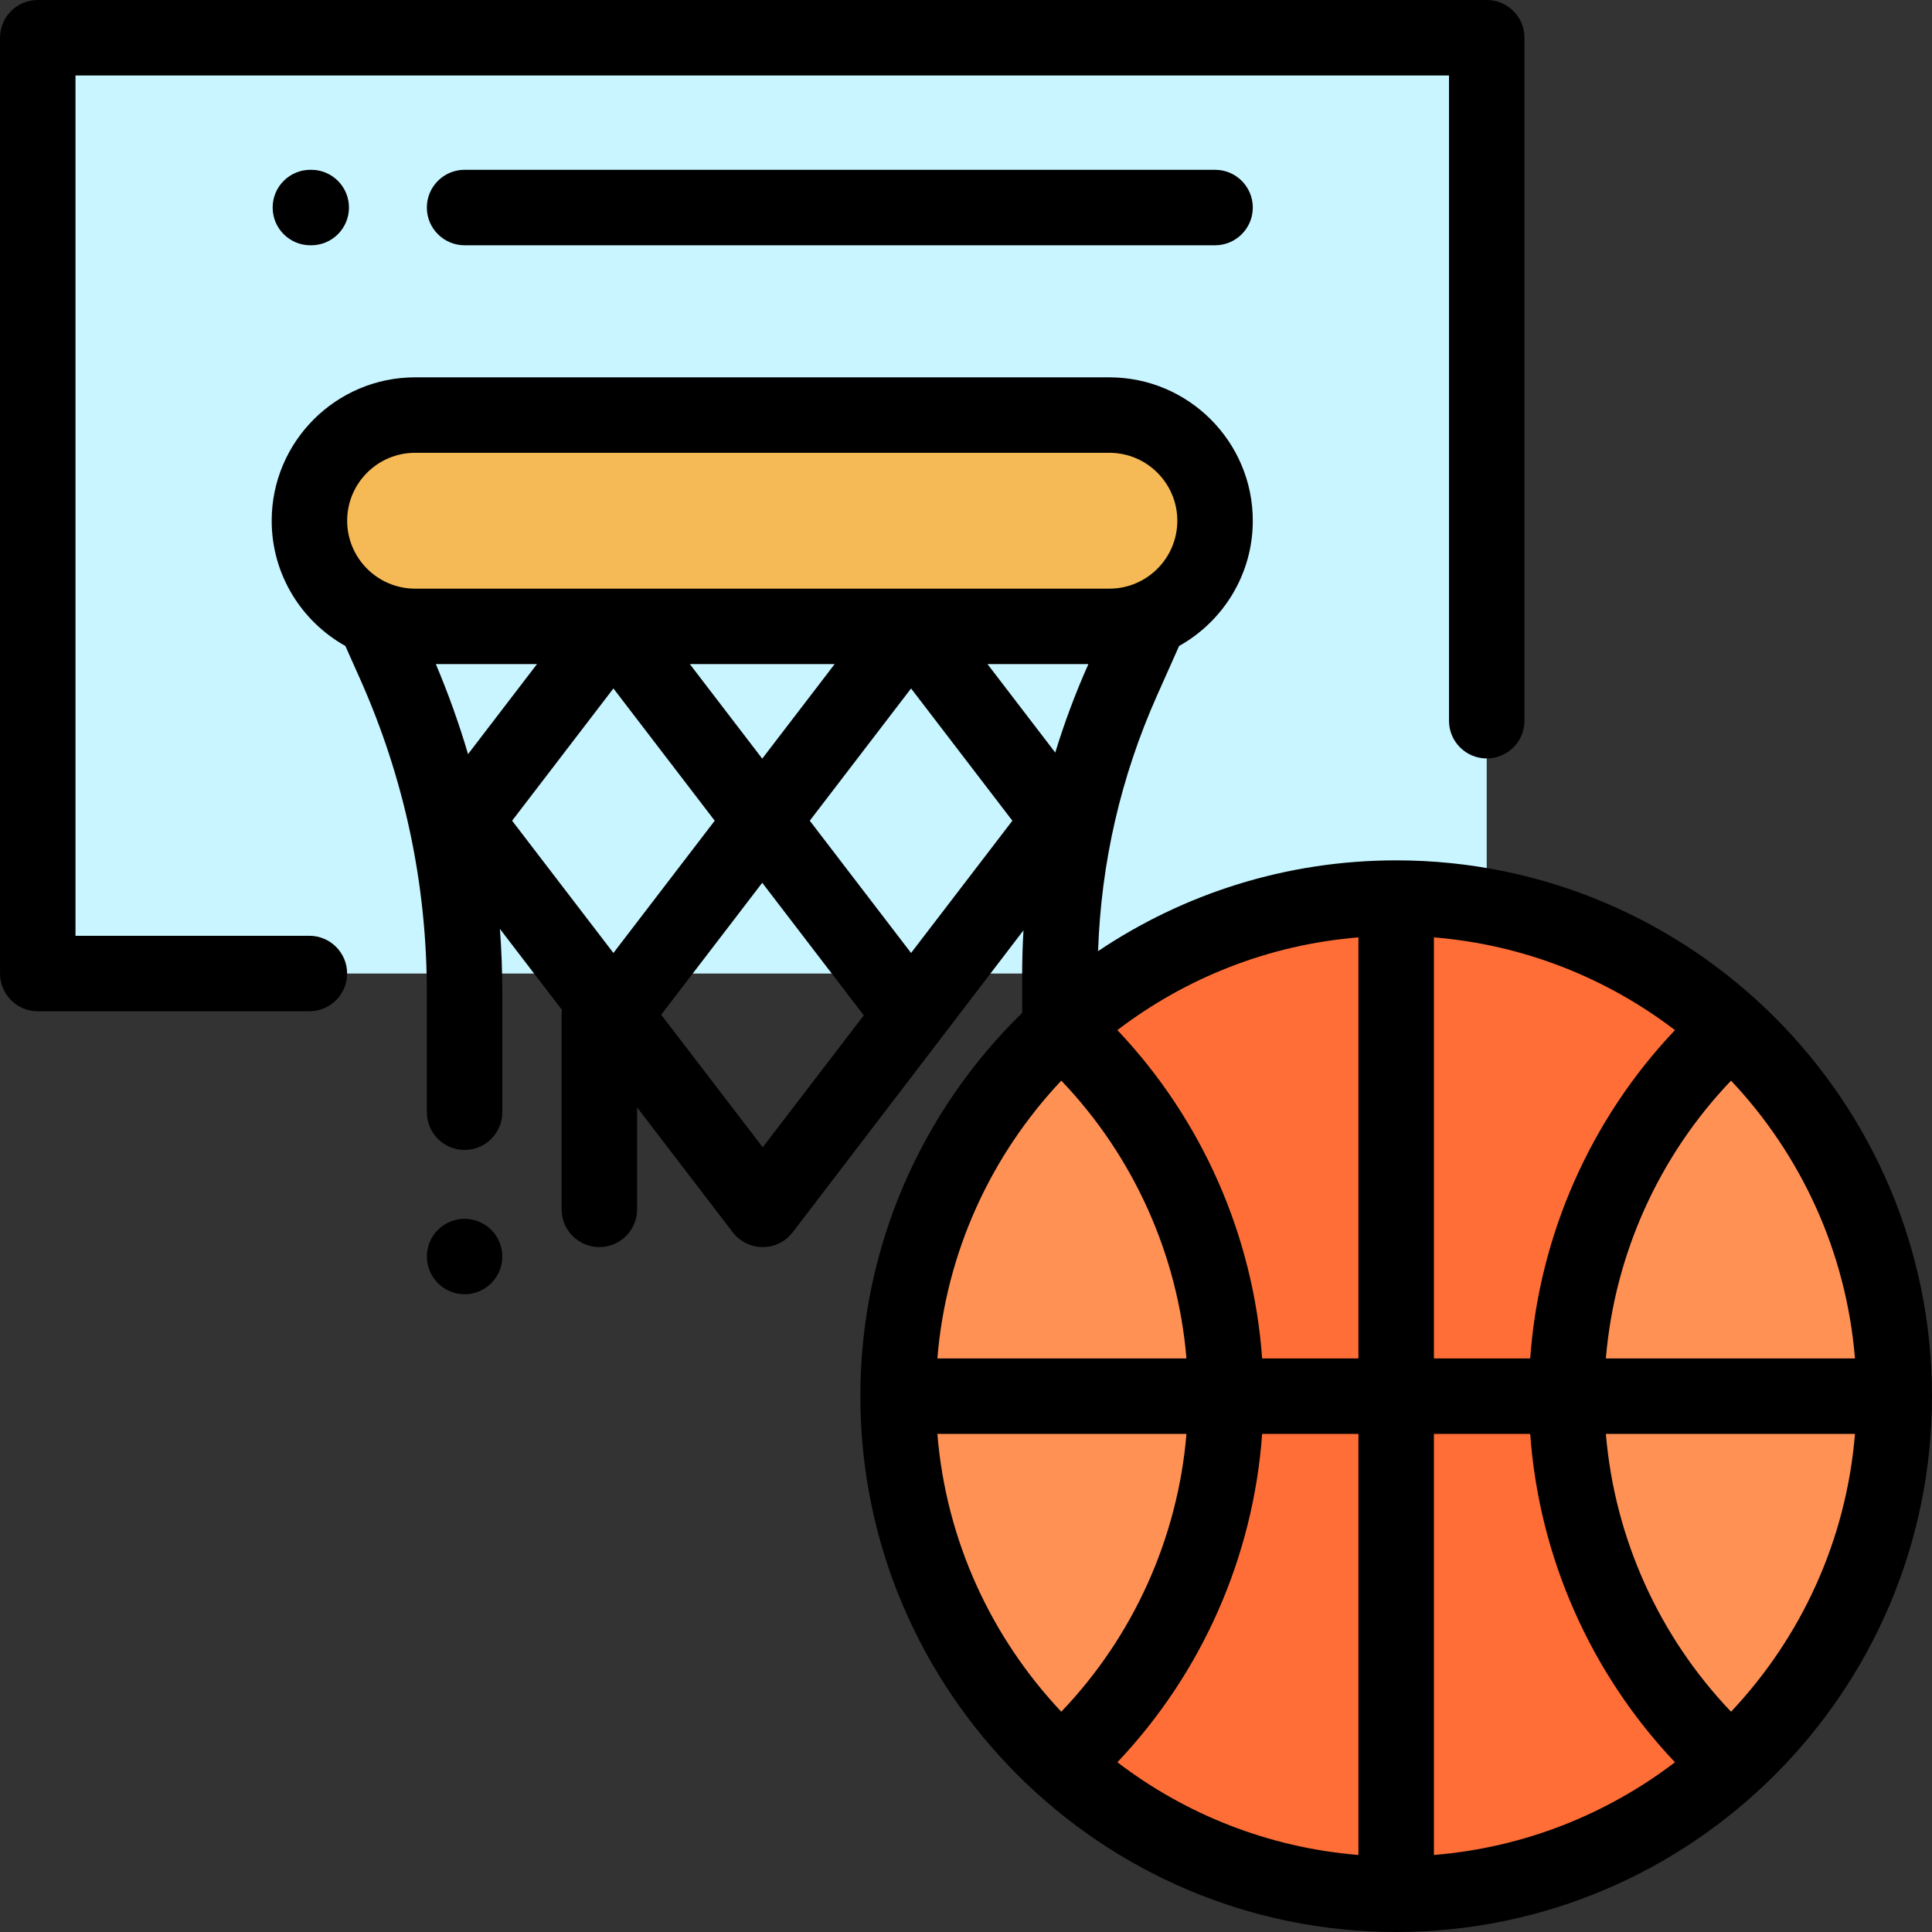 <?xml version="1.0" encoding="iso-8859-1"?>
<!-- Generator: Adobe Illustrator 19.0.0, SVG Export Plug-In . SVG Version: 6.00 Build 0)  -->
<svg version="1.1" id="Capa_1" xmlns="http://www.w3.org/2000/svg" xmlns:xlink="http://www.w3.org/1999/xlink" x="0px" y="0px"
	 viewBox="0 0 512.001 512.001" style="enable-background:new 0 0 512.001 512.001;" xml:space="preserve">
<rect x="0" y="0" width="512.001" height="512.001" fill="#333333" stroke="none"/>
<rect x="10.002" y="10" style="fill:#C8F5FF;" width="383.994" height="247.996"/>
<path style="fill:#F5B955;" d="M110.001,165.997h184.004c15.464,0,28-12.536,28-28l0,0c0-15.464-12.536-28-28-28H110.001
	c-15.464,0-28,12.536-28,28l0,0C82.002,153.462,94.538,165.997,110.001,165.997z"/>
<circle style="fill:#FF6E37;" cx="369.996" cy="370.004" r="131.998"/>
<g>
	<path style="fill:#FF9155;" d="M239.094,370.002c0,38.402,16.537,72.943,42.877,96.889c26.341-23.946,42.877-58.486,42.877-96.889
		s-16.537-72.943-42.877-96.889C255.63,297.058,239.094,331.599,239.094,370.002z"/>
	<path style="fill:#FF9155;" d="M500.906,370.002c0,38.402-16.537,72.943-42.877,96.889c-26.341-23.946-42.877-58.486-42.877-96.889
		s16.537-72.943,42.877-96.889C484.369,297.058,500.906,331.599,500.906,370.002z"/>
</g>
<path d="M81.989,247.996H20.006V20H384v170.997c0,5.523,4.478,10,10,10s10-4.477,10-10V10c0-5.523-4.478-10-10-10H10.006
	c-5.522,0-10,4.477-10,10v247.996c0,5.523,4.478,10,10,10h71.983c5.522,0,10-4.477,10-10S87.512,247.996,81.989,247.996z"/>
<path d="M123.124,322.995c-2.641,0-5.21,1.07-7.07,2.93c-1.87,1.86-2.93,4.44-2.93,7.07c0,2.63,1.06,5.21,2.93,7.07
	c1.86,1.86,4.43,2.93,7.07,2.93c2.63,0,5.199-1.07,7.069-2.93c1.86-1.86,2.931-4.44,2.931-7.07c0-2.63-1.07-5.21-2.931-7.07
	C128.323,324.065,125.754,322.995,123.124,322.995z"/>
<path d="M123.12,44.999c-5.522,0-10,4.477-10,10s4.478,10,10,10h198.884c5.522,0,10-4.477,10-10s-4.478-10-10-10H123.12z"/>
<path d="M82.256,44.999c-5.522,0-10,4.477-10,10s4.478,10,10,10h0.223c5.522,0,10-4.477,10-10s-4.478-10-10-10H82.256z"/>
<path d="M370,228.004c-29.216,0-56.397,8.873-78.998,24.061c0.79-23.461,6.029-46.229,15.629-67.765l5.845-13.111
	c11.637-6.503,19.527-18.94,19.527-33.19c0-20.953-17.047-37.999-37.999-37.999H110.001c-20.953,0-37.999,17.047-37.999,37.999
	c0,14.251,7.89,26.689,19.527,33.19l3.901,8.751c11.738,26.333,17.69,54.303,17.69,83.135v31.672c0,5.523,4.478,10,10,10
	c5.522,0,10-4.477,10-10v-31.672c0-5.667-0.219-11.303-0.636-16.905l16.454,21.484c-0.059,0.44-0.101,0.886-0.101,1.343v51.499
	c0,5.523,4.478,10,10,10c5.522,0,10-4.477,10-10V293.47l25.354,33.105c1.893,2.471,4.827,3.92,7.939,3.92s6.047-1.449,7.939-3.92
	l61.164-80.029c-0.224,3.901-0.348,7.818-0.348,11.754v10.125c-26.439,25.804-42.883,61.803-42.883,101.577
	c0,78.298,63.7,141.998,141.998,141.998s141.998-63.7,141.998-141.998S448.298,228.004,370,228.004z M110.001,119.998h184.003
	c9.925,0,18,8.075,18,18s-8.075,18-18,18H110.001c-9.925,0-18-8.075-18-18S100.076,119.998,110.001,119.998z M202.003,201.05
	l-19.187-25.053h38.373L202.003,201.05z M115.505,175.997h26.802l-18.268,23.853C121.661,191.782,118.81,183.827,115.505,175.997z
	 M162.563,182.444l26.846,35.052l-26.846,35.052l-26.847-35.052L162.563,182.444z M202.13,304.048l-26.909-35.135l26.782-34.969
	l26.909,35.135L202.13,304.048z M241.443,252.549l-26.845-35.052l26.846-35.052l26.847,35.052L241.443,252.549z M261.698,175.997
	h26.738l-0.071,0.159c-3.401,7.629-6.295,15.4-8.709,23.288L261.698,175.997z M491.586,360.002h-66.012
	c2.3-27.546,14.037-53.612,33.173-73.619C477.205,305.961,489.272,331.622,491.586,360.002z M380,360.002V248.416
	c23.891,1.948,45.852,10.809,63.882,24.574c-22.435,23.658-36.035,54.502-38.362,87.013H380z M360,360.002h-25.52
	c-2.328-32.51-15.928-63.355-38.362-87.013c18.031-13.765,39.992-22.626,63.882-24.574V360.002z M360,380.002v111.586
	c-23.891-1.948-45.852-10.809-63.883-24.574c22.436-23.658,36.035-54.502,38.363-87.013H360z M380,380.002h25.52
	c2.328,32.51,15.928,63.355,38.363,87.013C425.852,480.78,403.891,489.64,380,491.588V380.002z M281.253,286.383
	c19.137,20.007,30.874,46.073,33.173,73.619h-66.012C250.727,331.622,262.796,305.961,281.253,286.383z M248.414,380.002h66.012
	c-2.3,27.546-14.037,53.612-33.173,73.619C262.796,434.042,250.727,408.382,248.414,380.002z M458.748,453.621
	c-19.137-20.007-30.874-46.073-33.173-73.619h66.012C489.272,408.382,477.205,434.042,458.748,453.621z"/>
<g>
</g>
<g>
</g>
<g>
</g>
<g>
</g>
<g>
</g>
<g>
</g>
<g>
</g>
<g>
</g>
<g>
</g>
<g>
</g>
<g>
</g>
<g>
</g>
<g>
</g>
<g>
</g>
<g>
</g>
</svg>
